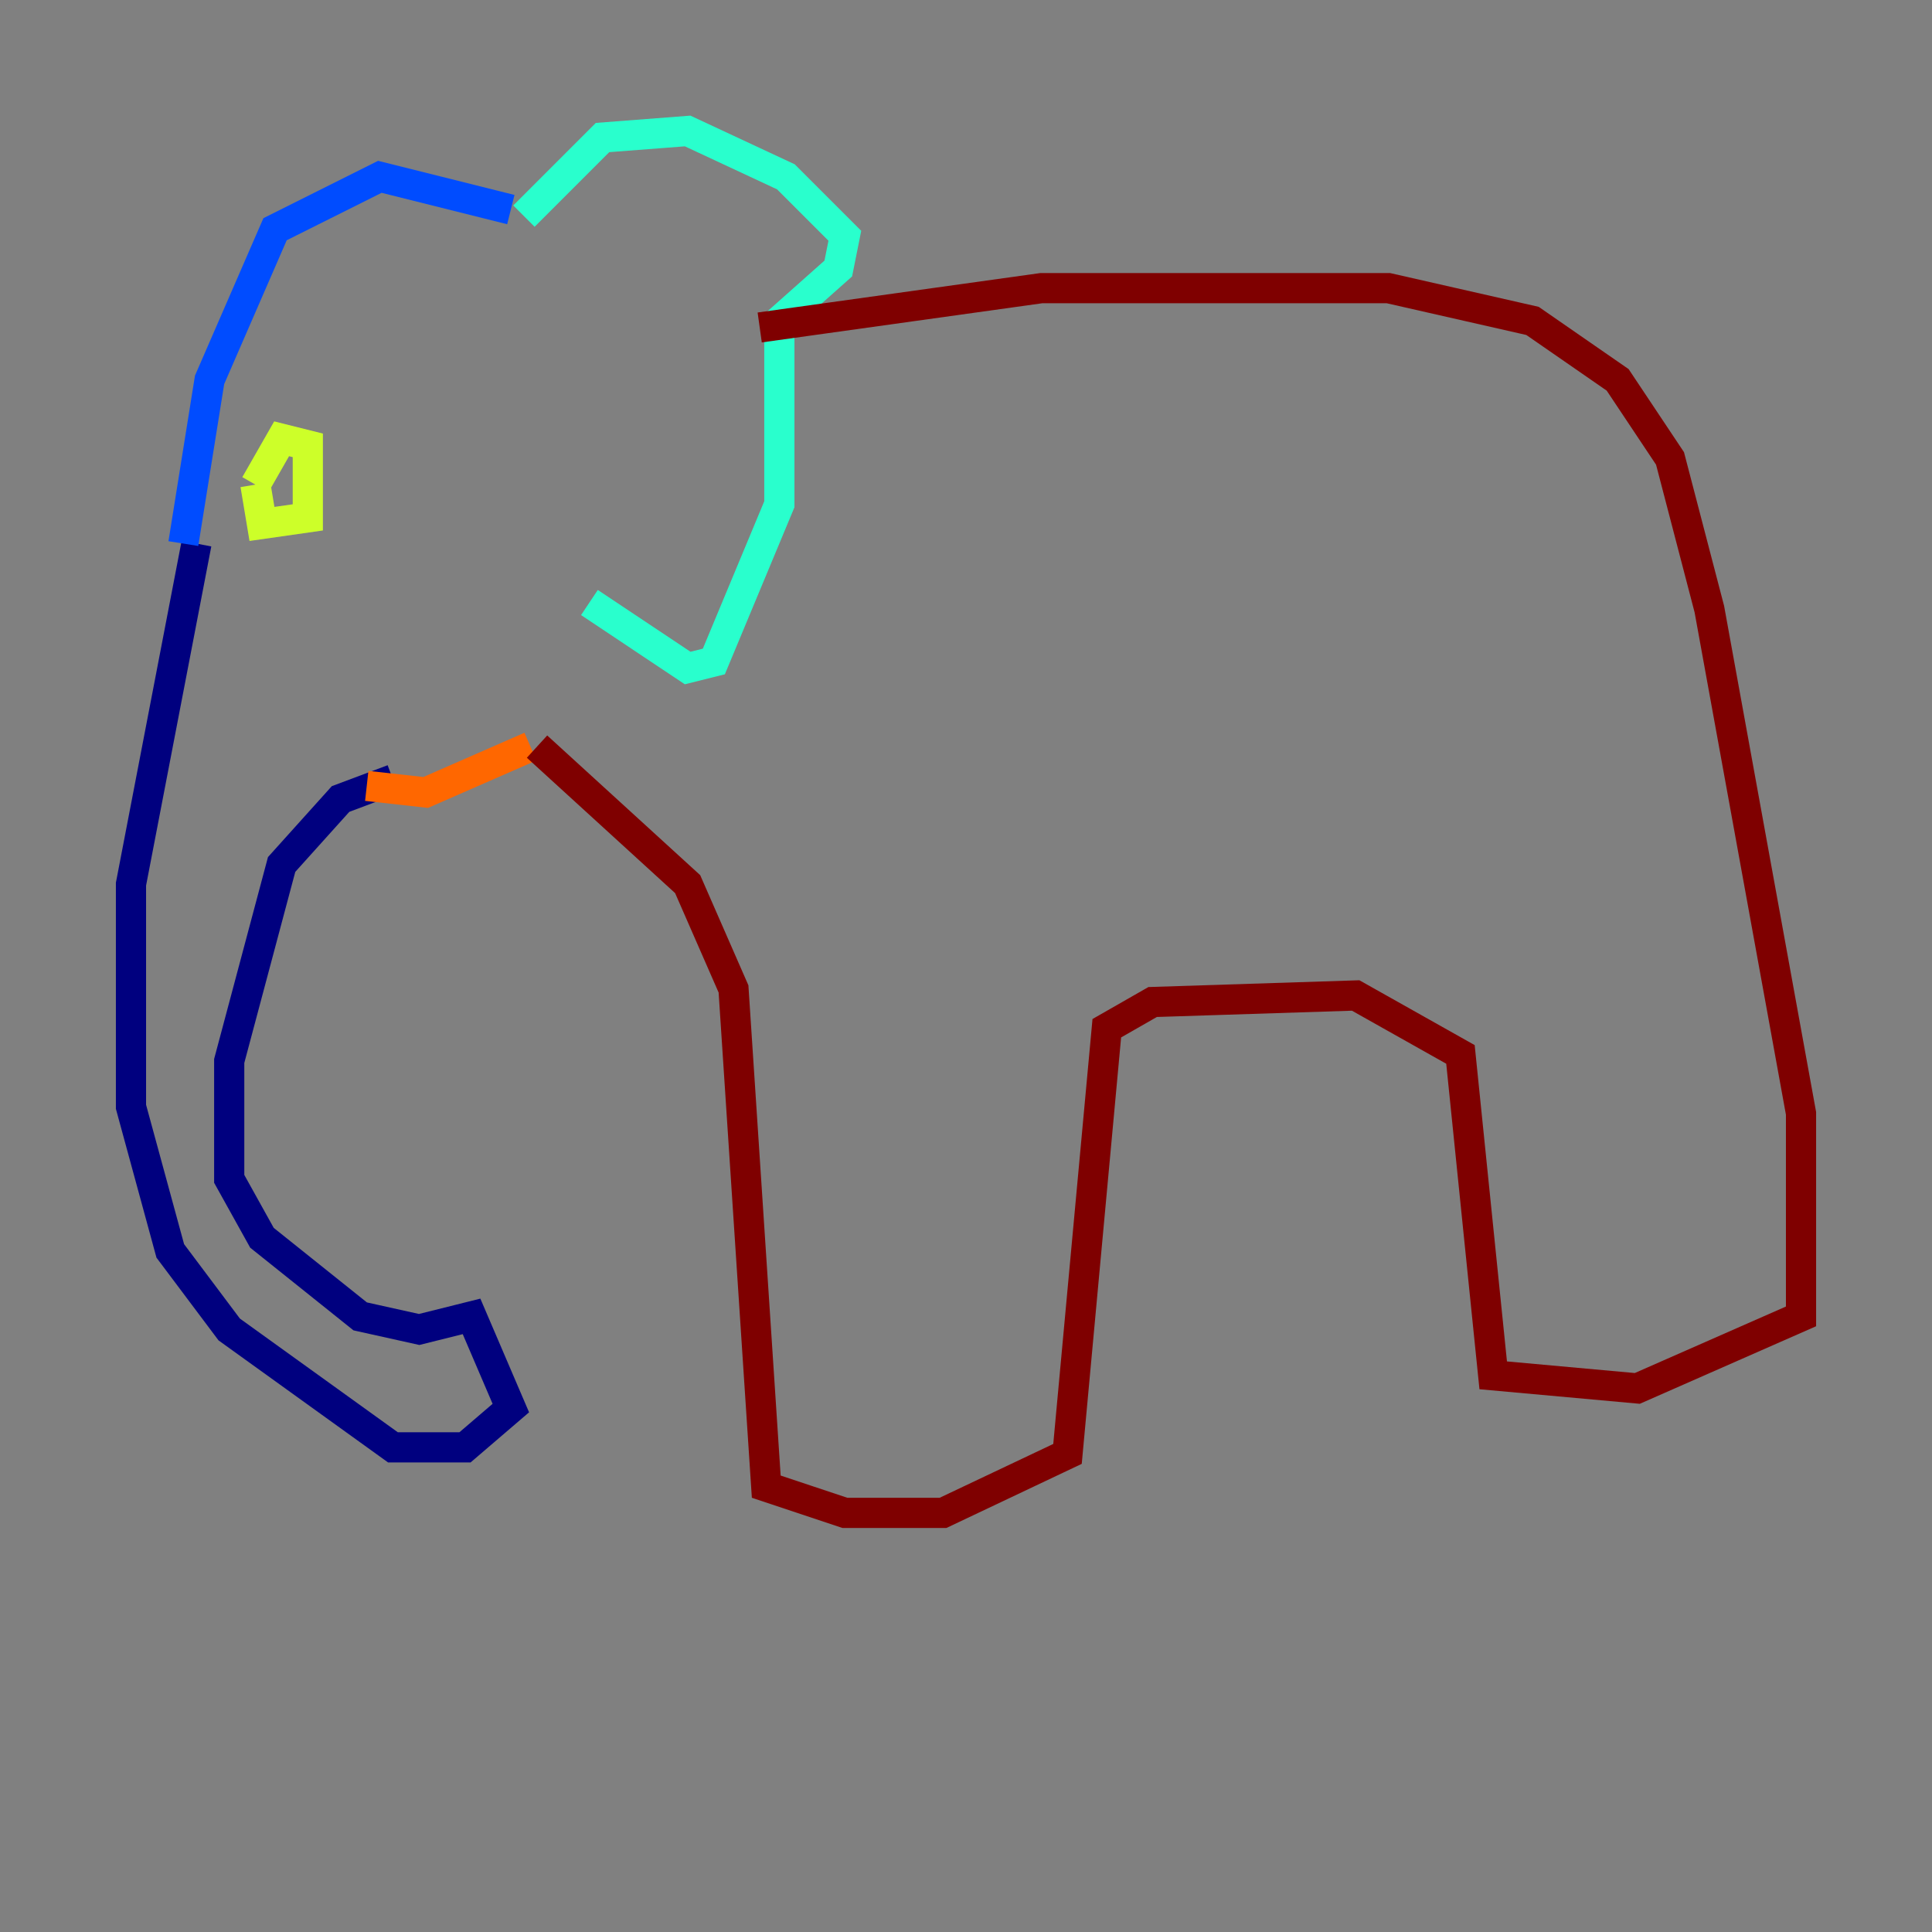 <?xml version="1.0" encoding="utf-8" ?>
<svg baseProfile="tiny" height="128" version="1.2" viewBox="0,0,128,128" width="128" xmlns="http://www.w3.org/2000/svg" xmlns:ev="http://www.w3.org/2001/xml-events" xmlns:xlink="http://www.w3.org/1999/xlink"><rect x="0" y="0" width="128" height="128" fill="#808080" stroke="none"/><defs /><polyline fill="none" points="13.017,36.014 8.678,58.576 8.678,73.329 11.281,82.875 15.186,88.081 26.034,95.891 30.807,95.891 33.844,93.288 31.241,87.214 27.77,88.081 23.864,87.214 17.356,82.007 15.186,78.102 15.186,70.291 18.658,57.275 22.563,52.936 26.034,51.634" stroke="#00007f" stroke-width="2" /><polyline fill="none" points="12.149,36.014 13.885,25.166 18.224,15.186 25.166,11.715 33.844,13.885" stroke="#004cff" stroke-width="2" /><polyline fill="none" points="34.712,14.319 39.919,9.112 45.559,8.678 52.068,11.715 55.973,15.62 55.539,17.79 51.634,21.261 51.634,33.41 47.295,43.824 45.559,44.258 39.051,39.919" stroke="#29ffcd" stroke-width="2" /><polyline fill="none" points="16.922,32.108 18.658,29.071 20.393,29.505 20.393,34.278 17.356,34.712 16.922,32.108" stroke="#cdff29" stroke-width="2" /><polyline fill="none" points="24.298,52.068 28.203,52.502 35.146,49.464" stroke="#ff6700" stroke-width="2" /><polyline fill="none" points="35.58,49.464 45.559,58.576 48.597,65.519 50.766,98.495 55.973,100.231 62.481,100.231 70.725,96.325 73.329,68.122 76.366,66.386 89.817,65.953 96.759,69.858 98.929,91.119 108.475,91.986 119.322,87.214 119.322,73.763 113.248,40.352 110.644,30.373 107.173,25.166 101.532,21.261 91.986,19.091 68.99,19.091 50.332,21.695" stroke="#7f0000" stroke-width="2" /></svg>